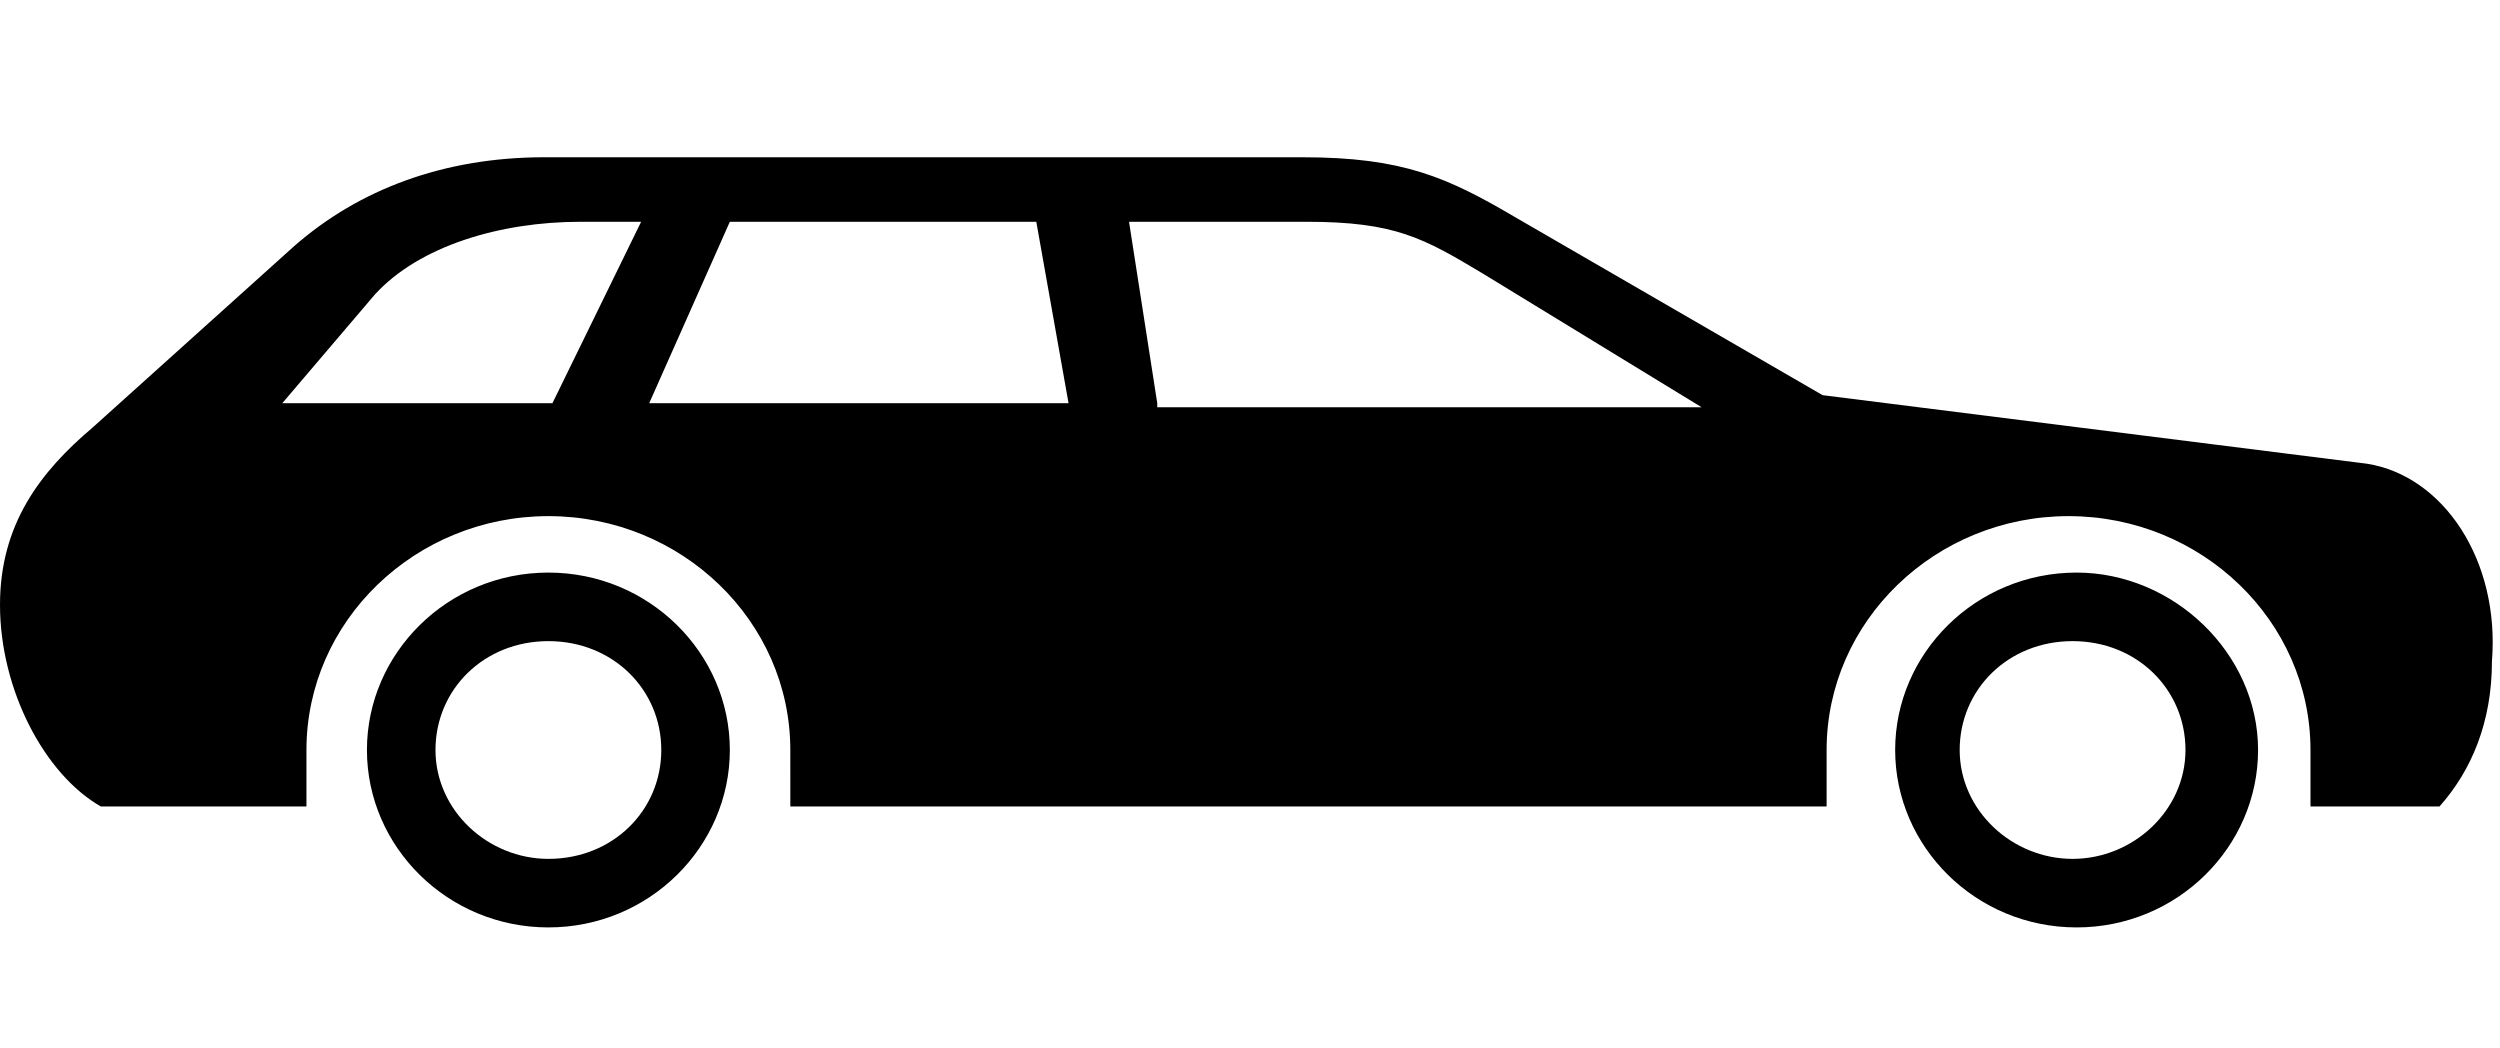 <?xml version="1.0" encoding="utf-8"?>
<!-- Generator: Adobe Illustrator 16.0.4, SVG Export Plug-In . SVG Version: 6.00 Build 0)  -->
<!DOCTYPE svg PUBLIC "-//W3C//DTD SVG 1.1//EN" "http://www.w3.org/Graphics/SVG/1.1/DTD/svg11.dtd">
<svg version="1.1" id="Ebene_1" xmlns="http://www.w3.org/2000/svg" xmlns:xlink="http://www.w3.org/1999/xlink" x="0px" y="0px"
	 width="62px" height="26px" viewBox="0 0 62 26" style="enable-background:new 0 0 62 26;" xml:space="preserve">
<path d="M58.7,11.5L45.2,9.8l-7.6-4.4c-1.7-1-2.8-1.5-5.3-1.5H13.5c-2.5,0-4.6,0.8-6.2,2.2l-5,4.5C1,11.7,0,13,0,15
	c0,2.1,1.1,4.2,2.5,5h0h5.1v-1.4c0-3.2,2.7-5.8,6-5.8c3.3,0,6,2.6,6,5.8V20h25.7v-1.4c0-3.2,2.7-5.8,6-5.8c3.3,0,6,2.6,6,5.8V20h3.2
	c0.8-0.9,1.3-2.1,1.3-3.6C62,13.9,60.6,11.8,58.7,11.5z M13.7,10H7l2.3-2.7c1.1-1.2,3.1-1.8,5.1-1.8h1.5L13.7,10z M16.1,10l2-4.5
	h7.6l0.8,4.5H16.1z M28.7,10L28,5.5h4.4c2.2,0,2.9,0.4,4.4,1.3l5.4,3.3H28.7z M13.6,15.9c-1.6,0-2.8,1.2-2.8,2.7s1.3,2.7,2.8,2.7
	c1.6,0,2.8-1.2,2.8-2.7S15.2,15.9,13.6,15.9z M51.4,15.9c-1.6,0-2.8,1.2-2.8,2.7s1.3,2.7,2.8,2.7s2.8-1.2,2.8-2.7S53,15.9,51.4,15.9
	z M18.1,18.6c0,2.4-2,4.4-4.5,4.4c-2.5,0-4.5-2-4.5-4.4s2-4.4,4.5-4.4C16.1,14.2,18.1,16.2,18.1,18.6z M56,18.6c0,2.4-2,4.4-4.5,4.4
	c-2.5,0-4.5-2-4.5-4.4s2-4.4,4.5-4.4C53.9,14.2,56,16.2,56,18.6z"/>
</svg>
